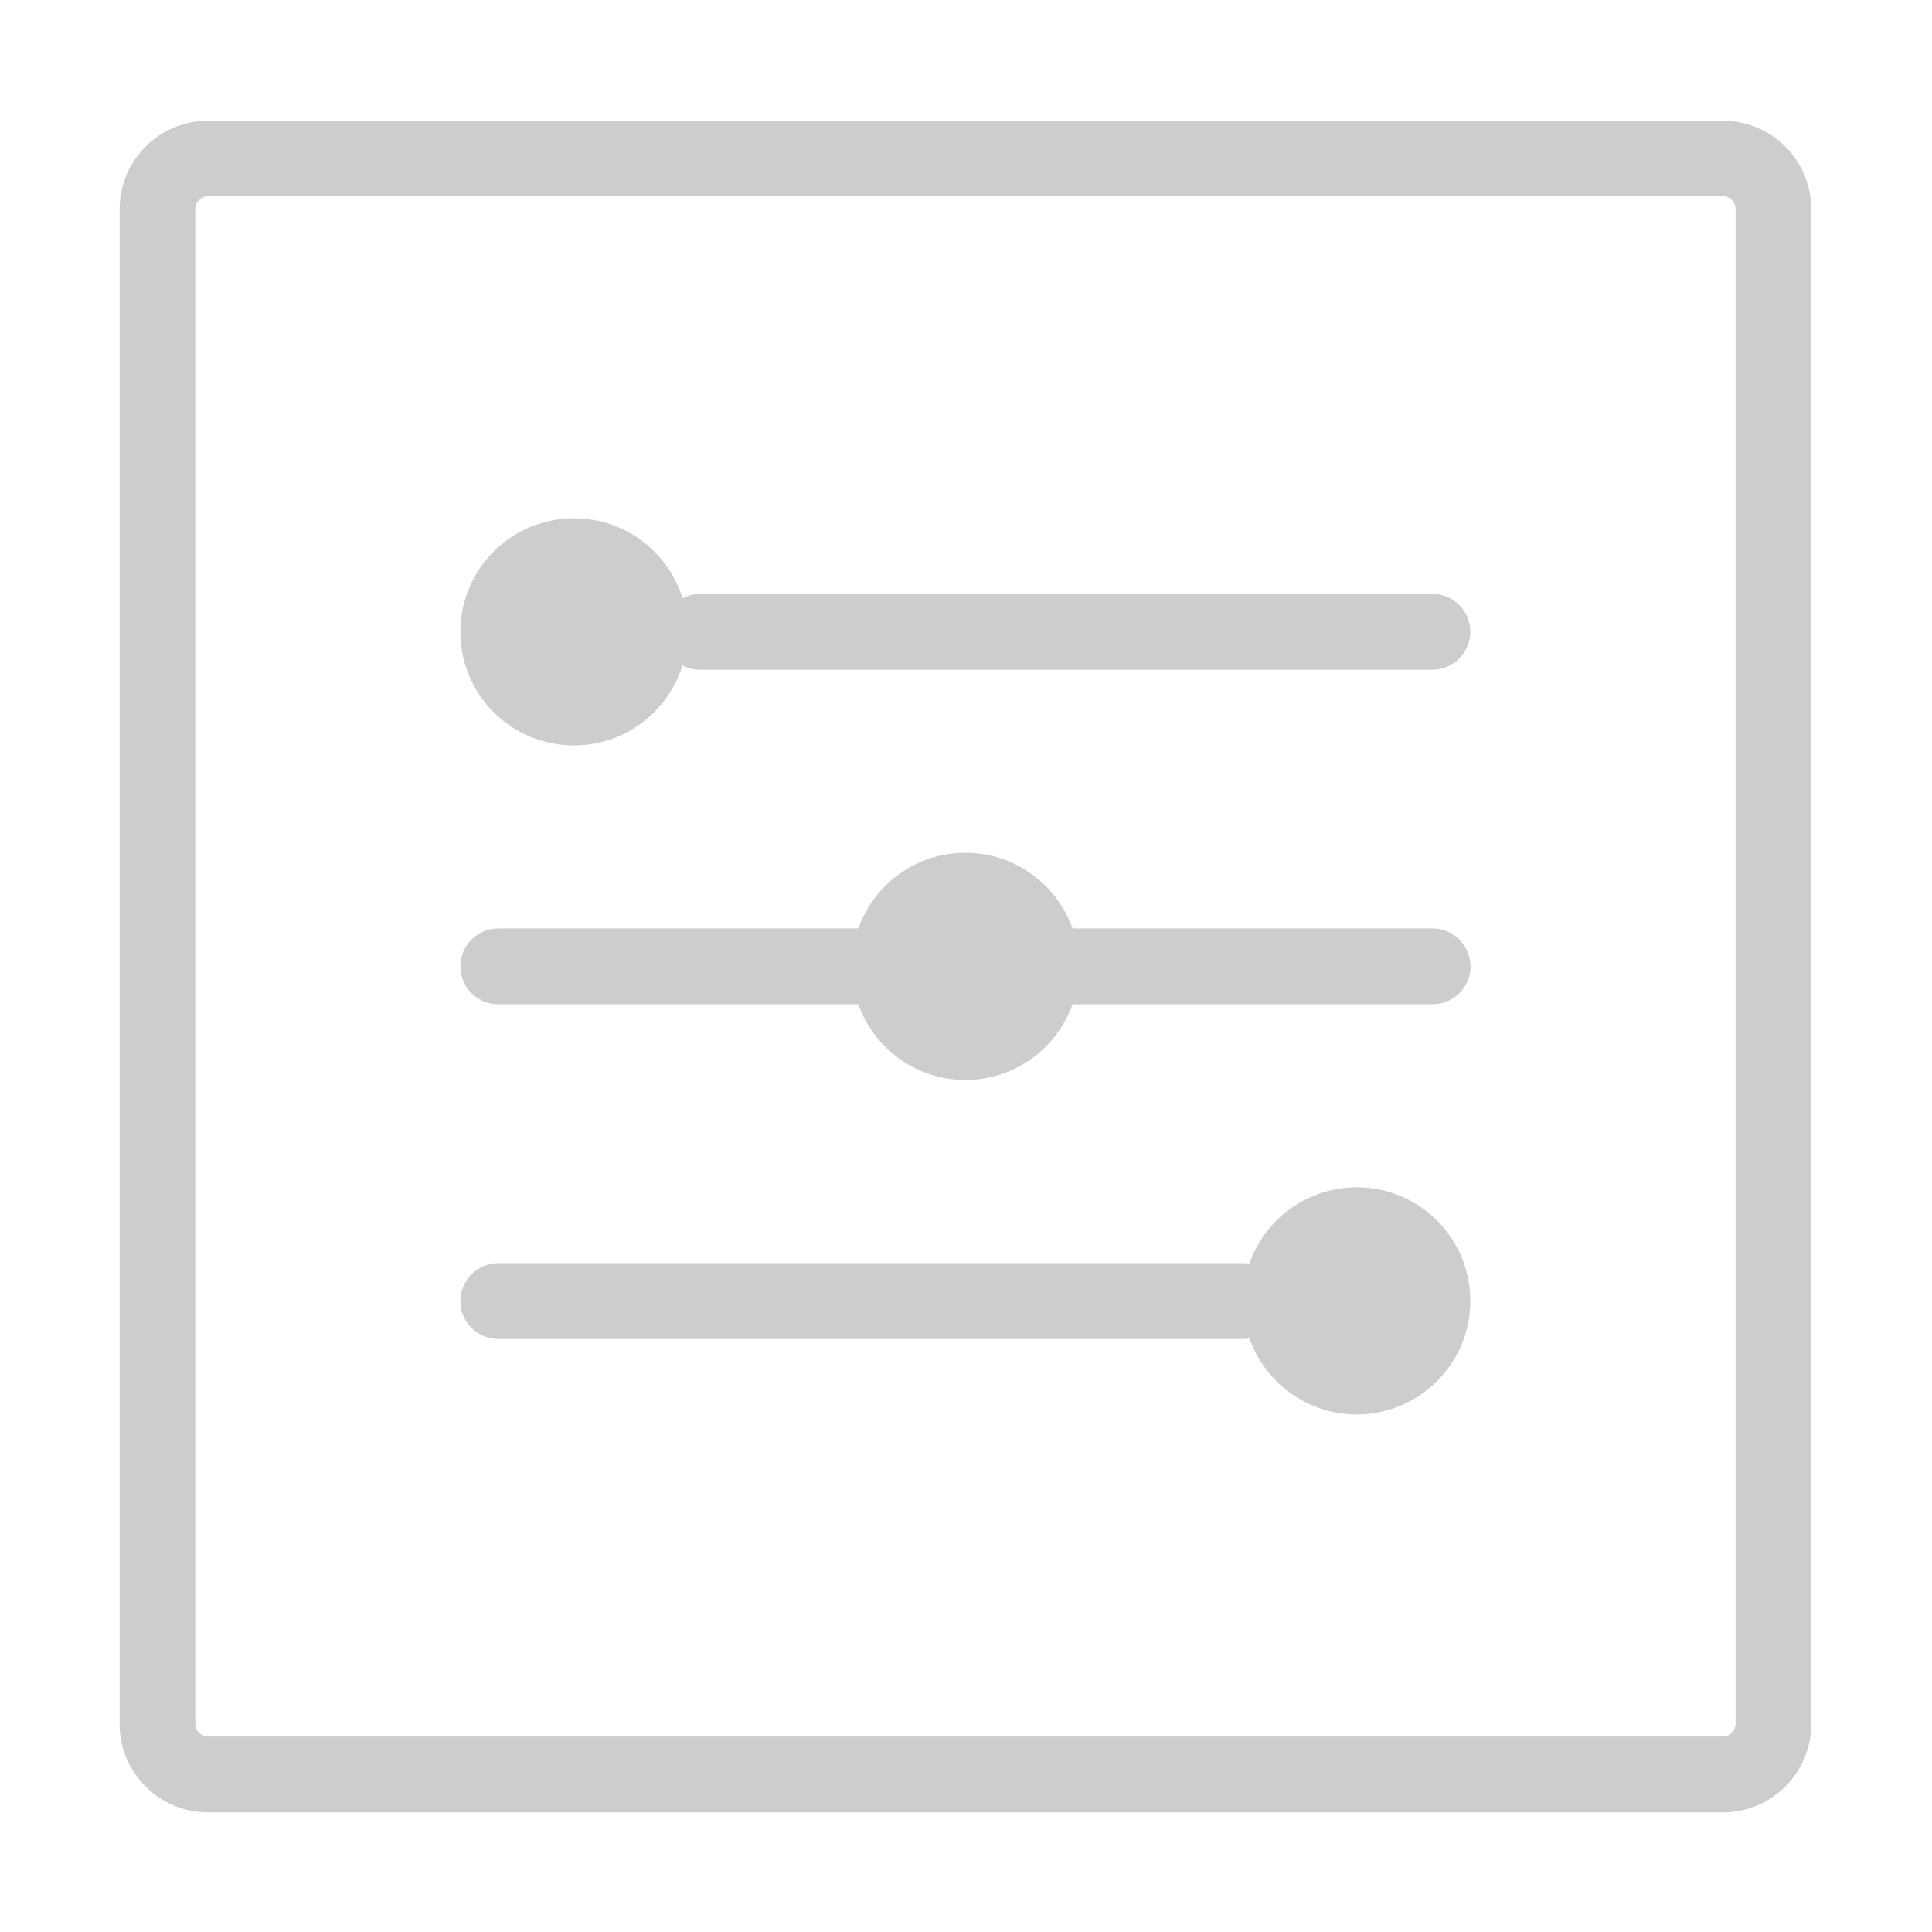 <?xml version="1.0" standalone="no"?><!DOCTYPE svg PUBLIC "-//W3C//DTD SVG 1.1//EN" "http://www.w3.org/Graphics/SVG/1.1/DTD/svg11.dtd"><svg t="1642494443899" class="icon" viewBox="0 0 1024 1024" version="1.1" xmlns="http://www.w3.org/2000/svg" p-id="5352" xmlns:xlink="http://www.w3.org/1999/xlink" width="200" height="200"><defs><style type="text/css"></style></defs><path d="M913.2 960.6h-803c-25.8 0-46.8-21-46.8-46.8v-803c0-25.8 21-46.8 46.8-46.8h803C939 64 960 85 960 110.8v803c0 25.8-21 46.8-46.8 46.8zM110.2 104c-3.6 0-6.7 3.1-6.7 6.7v803c0 3.6 3.1 6.7 6.7 6.7h803c3.6 0 6.7-3.1 6.7-6.7v-803c0-3.6-3.1-6.7-6.7-6.7h-803z" fill="#cdcdcd" p-id="5353"></path><path d="M759.3 314.8H371.1c-11 0-20.1 9-20.1 20.1 0 11 9 20.1 20.1 20.1h388.1c11 0 20.1-9 20.1-20.1 0-11.1-9-20.1-20-20.1z" fill="#cdcdcd" p-id="5354"></path><path d="M304.2 334.9m-40.2 0a40.2 40.2 0 1 0 80.4 0 40.2 40.2 0 1 0-80.4 0Z" fill="#cdcdcd" p-id="5355"></path><path d="M304.2 314.8c11.1 0 20.1 9 20.1 20.1 0 11.1-9 20.1-20.1 20.1s-20.1-9-20.1-20.1c0-11.1 9.1-20.1 20.1-20.1m0-40.1c-33.3 0-60.2 27-60.2 60.2 0 33.3 27 60.2 60.2 60.2s60.2-27 60.2-60.2c0.1-33.3-26.9-60.2-60.2-60.2z" fill="#cdcdcd" p-id="5356"></path><path d="M759.3 492.1H264.1c-11 0-20.1 9-20.1 20.1 0 11 9 20.1 20.1 20.1h495.2c11 0 20.1-9 20.1-20.1-0.1-11-9.1-20.1-20.1-20.1z" fill="#cdcdcd" p-id="5357"></path><path d="M511.7 512.2m-40.2 0a40.2 40.2 0 1 0 80.4 0 40.2 40.2 0 1 0-80.4 0Z" fill="#cdcdcd" p-id="5358"></path><path d="M511.7 492.1c11.1 0 20.1 9 20.1 20.1 0 11.1-9 20.1-20.1 20.1-11.1 0-20.1-9-20.1-20.1 0-11 9-20.1 20.1-20.1m0-40.1c-33.3 0-60.2 27-60.2 60.2 0 33.3 27 60.2 60.2 60.2 33.3 0 60.2-27 60.2-60.2s-27-60.2-60.2-60.2z" fill="#cdcdcd" p-id="5359"></path><path d="M658.9 669.5H264.1c-11 0-20.1 9-20.1 20.1 0 11 9 20.1 20.1 20.1h394.8c11 0 20.1-9 20.1-20.1 0-11.1-9.1-20.1-20.1-20.1z" fill="#cdcdcd" p-id="5360"></path><path d="M719.1 689.6m-40.2 0a40.2 40.2 0 1 0 80.4 0 40.2 40.2 0 1 0-80.4 0Z" fill="#cdcdcd" p-id="5361"></path><path d="M719.1 669.5c11.1 0 20.1 9 20.1 20.1 0 11.1-9 20.1-20.1 20.1s-20.1-9-20.1-20.1c0-11.1 9.1-20.1 20.1-20.1m0-40.2c-33.3 0-60.2 27-60.2 60.2 0 33.3 27 60.2 60.2 60.2s60.2-27 60.2-60.2-26.9-60.2-60.2-60.2z" fill="#cdcdcd" p-id="5362"></path></svg>